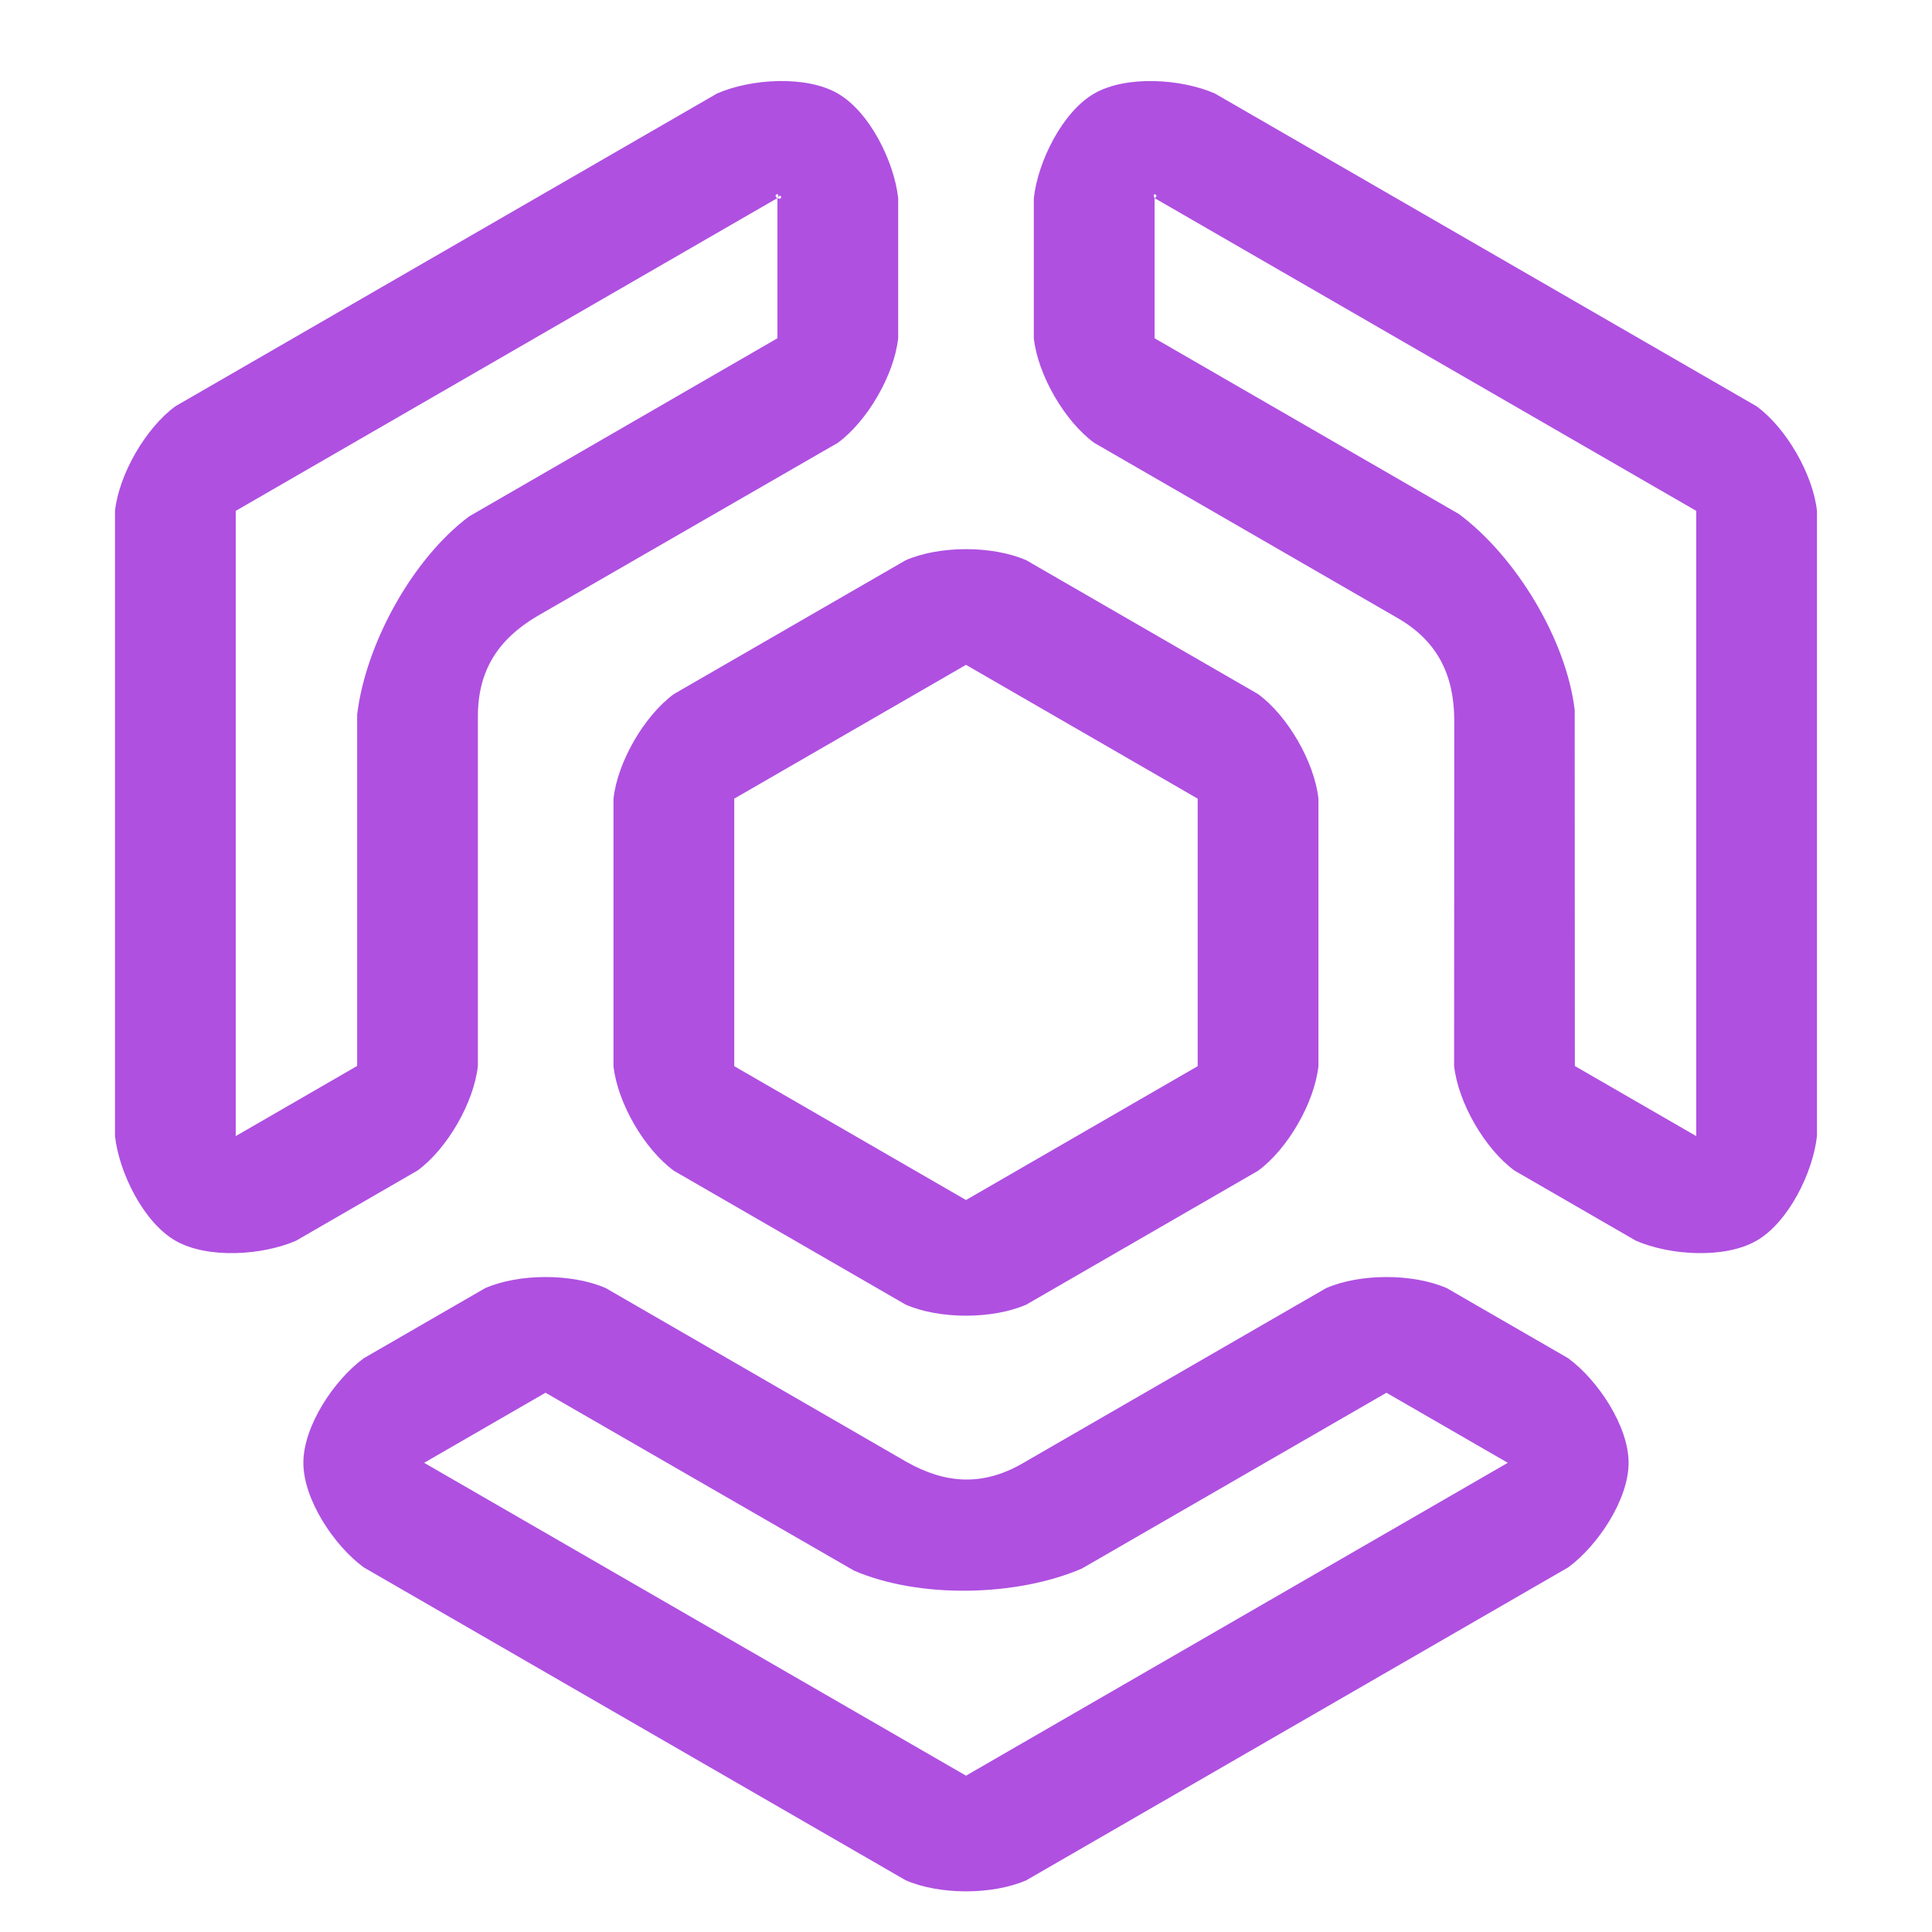 <svg clip-rule="evenodd" fill-rule="evenodd" stroke-linejoin="round" stroke-miterlimit="2" viewBox="0 0 48 48" xmlns="http://www.w3.org/2000/svg"><path fill="rgb(175, 80, 225)" d="m25.5 13.92c1.556.898 4.199 2.425 5.756 3.324.739.542 1.399 1.687 1.5 2.598v6.647c-.101.911-.762 2.056-1.499 2.598-1.558.9-4.201 2.426-5.757 3.325-.839.368-2.161.368-3 0-1.558-.9-4.202-2.426-5.758-3.325-.739-.542-1.399-1.687-1.5-2.598v-6.647c.101-.911.762-2.056 1.5-2.598 1.556-.898 4.201-2.425 5.758-3.324.839-.368 2.161-.369 3 0zm-1.5 2.598c-1.557.899-4.202 2.426-5.758 3.324v6.647c1.556.899 4.2 2.425 5.758 3.325 1.556-.899 4.198-2.425 5.756-3.325v-6.647c-1.557-.899-4.2-2.426-5.756-3.324zm-1.48 19.801c.972.55 1.889.602 2.859.053 2.092-1.207 5.669-3.272 7.567-4.368.839-.368 2.161-.369 3.002.001.814.471 1.923 1.111 3.01 1.738.741.543 1.504 1.689 1.504 2.6s-.762 2.056-1.5 2.598c-4.189 2.419-10.741 6.201-13.462 7.773-.839.368-2.161.368-3 0-2.722-1.572-9.274-5.354-13.463-7.773-.739-.542-1.5-1.687-1.5-2.598s.76-2.055 1.501-2.598c1.086-.627 2.199-1.27 3.015-1.741.839-.368 2.161-.369 3 0 1.899 1.096 5.376 3.108 7.467 4.315zm-8.967-1.717c-.816.471-1.929 1.114-3.015 1.741h-.001c4.189 2.419 10.741 6.201 13.463 7.773 2.721-1.572 9.273-5.354 13.461-7.773-1.086-.626-2.2-1.27-3.015-1.74 0-.001 0-.001 0-.001-1.898 1.096-5.475 3.161-7.567 4.368-1.622.699-4.037.751-5.659.053-2.091-1.207-5.768-3.325-7.667-4.421zm-.205-19.295c-.96.567-1.463 1.333-1.475 2.451v8.726c-.1.909-.759 2.053-1.497 2.596-.818.474-1.932 1.116-3.019 1.744-.839.368-2.211.456-3 0-.789-.455-1.399-1.687-1.5-2.598v-15.534c.101-.911.762-2.056 1.5-2.598 2.722-1.572 9.271-5.353 13.458-7.771.839-.368 2.211-.456 3 0s1.399 1.687 1.5 2.598v3.483c-.101.911-.762 2.056-1.5 2.598-1.899 1.096-5.375 3.098-7.467 4.305zm5.967-6.903v-3.483c.139.08.101-.159.001-.002.087-.165-.14-.078-.001.002-4.187 2.418-10.736 6.199-13.458 7.771v15.534c1.087-.628 2.2-1.27 3.015-1.742h.001v-8.726c.208-1.752 1.369-3.872 2.781-4.927 2.092-1.207 5.762-3.331 7.661-4.427zm16.816 9.468c-.011-1.118-.423-1.938-1.384-2.503-2.091-1.208-5.665-3.272-7.562-4.367-.739-.542-1.399-1.687-1.5-2.598v-3.482c.101-.911.711-2.143 1.5-2.598.789-.456 2.161-.369 3 0 4.189 2.418 10.737 6.199 13.457 7.77.739.542 1.399 1.687 1.5 2.598v15.534c-.101.911-.711 2.143-1.5 2.598-.789.456-2.161.368-3 0-1.087-.628-2.199-1.27-3.015-1.741-.739-.542-1.399-1.687-1.5-2.598zm2.996 8.613c.816.471 1.928 1.113 3.015 1.741v-15.534c-2.72-1.571-9.268-5.352-13.457-7.77.139-.08-.089-.167 0 0v3.482c1.897 1.095 5.471 3.159 7.562 4.367 1.417 1.055 2.669 3.121 2.876 4.873z"/></svg>